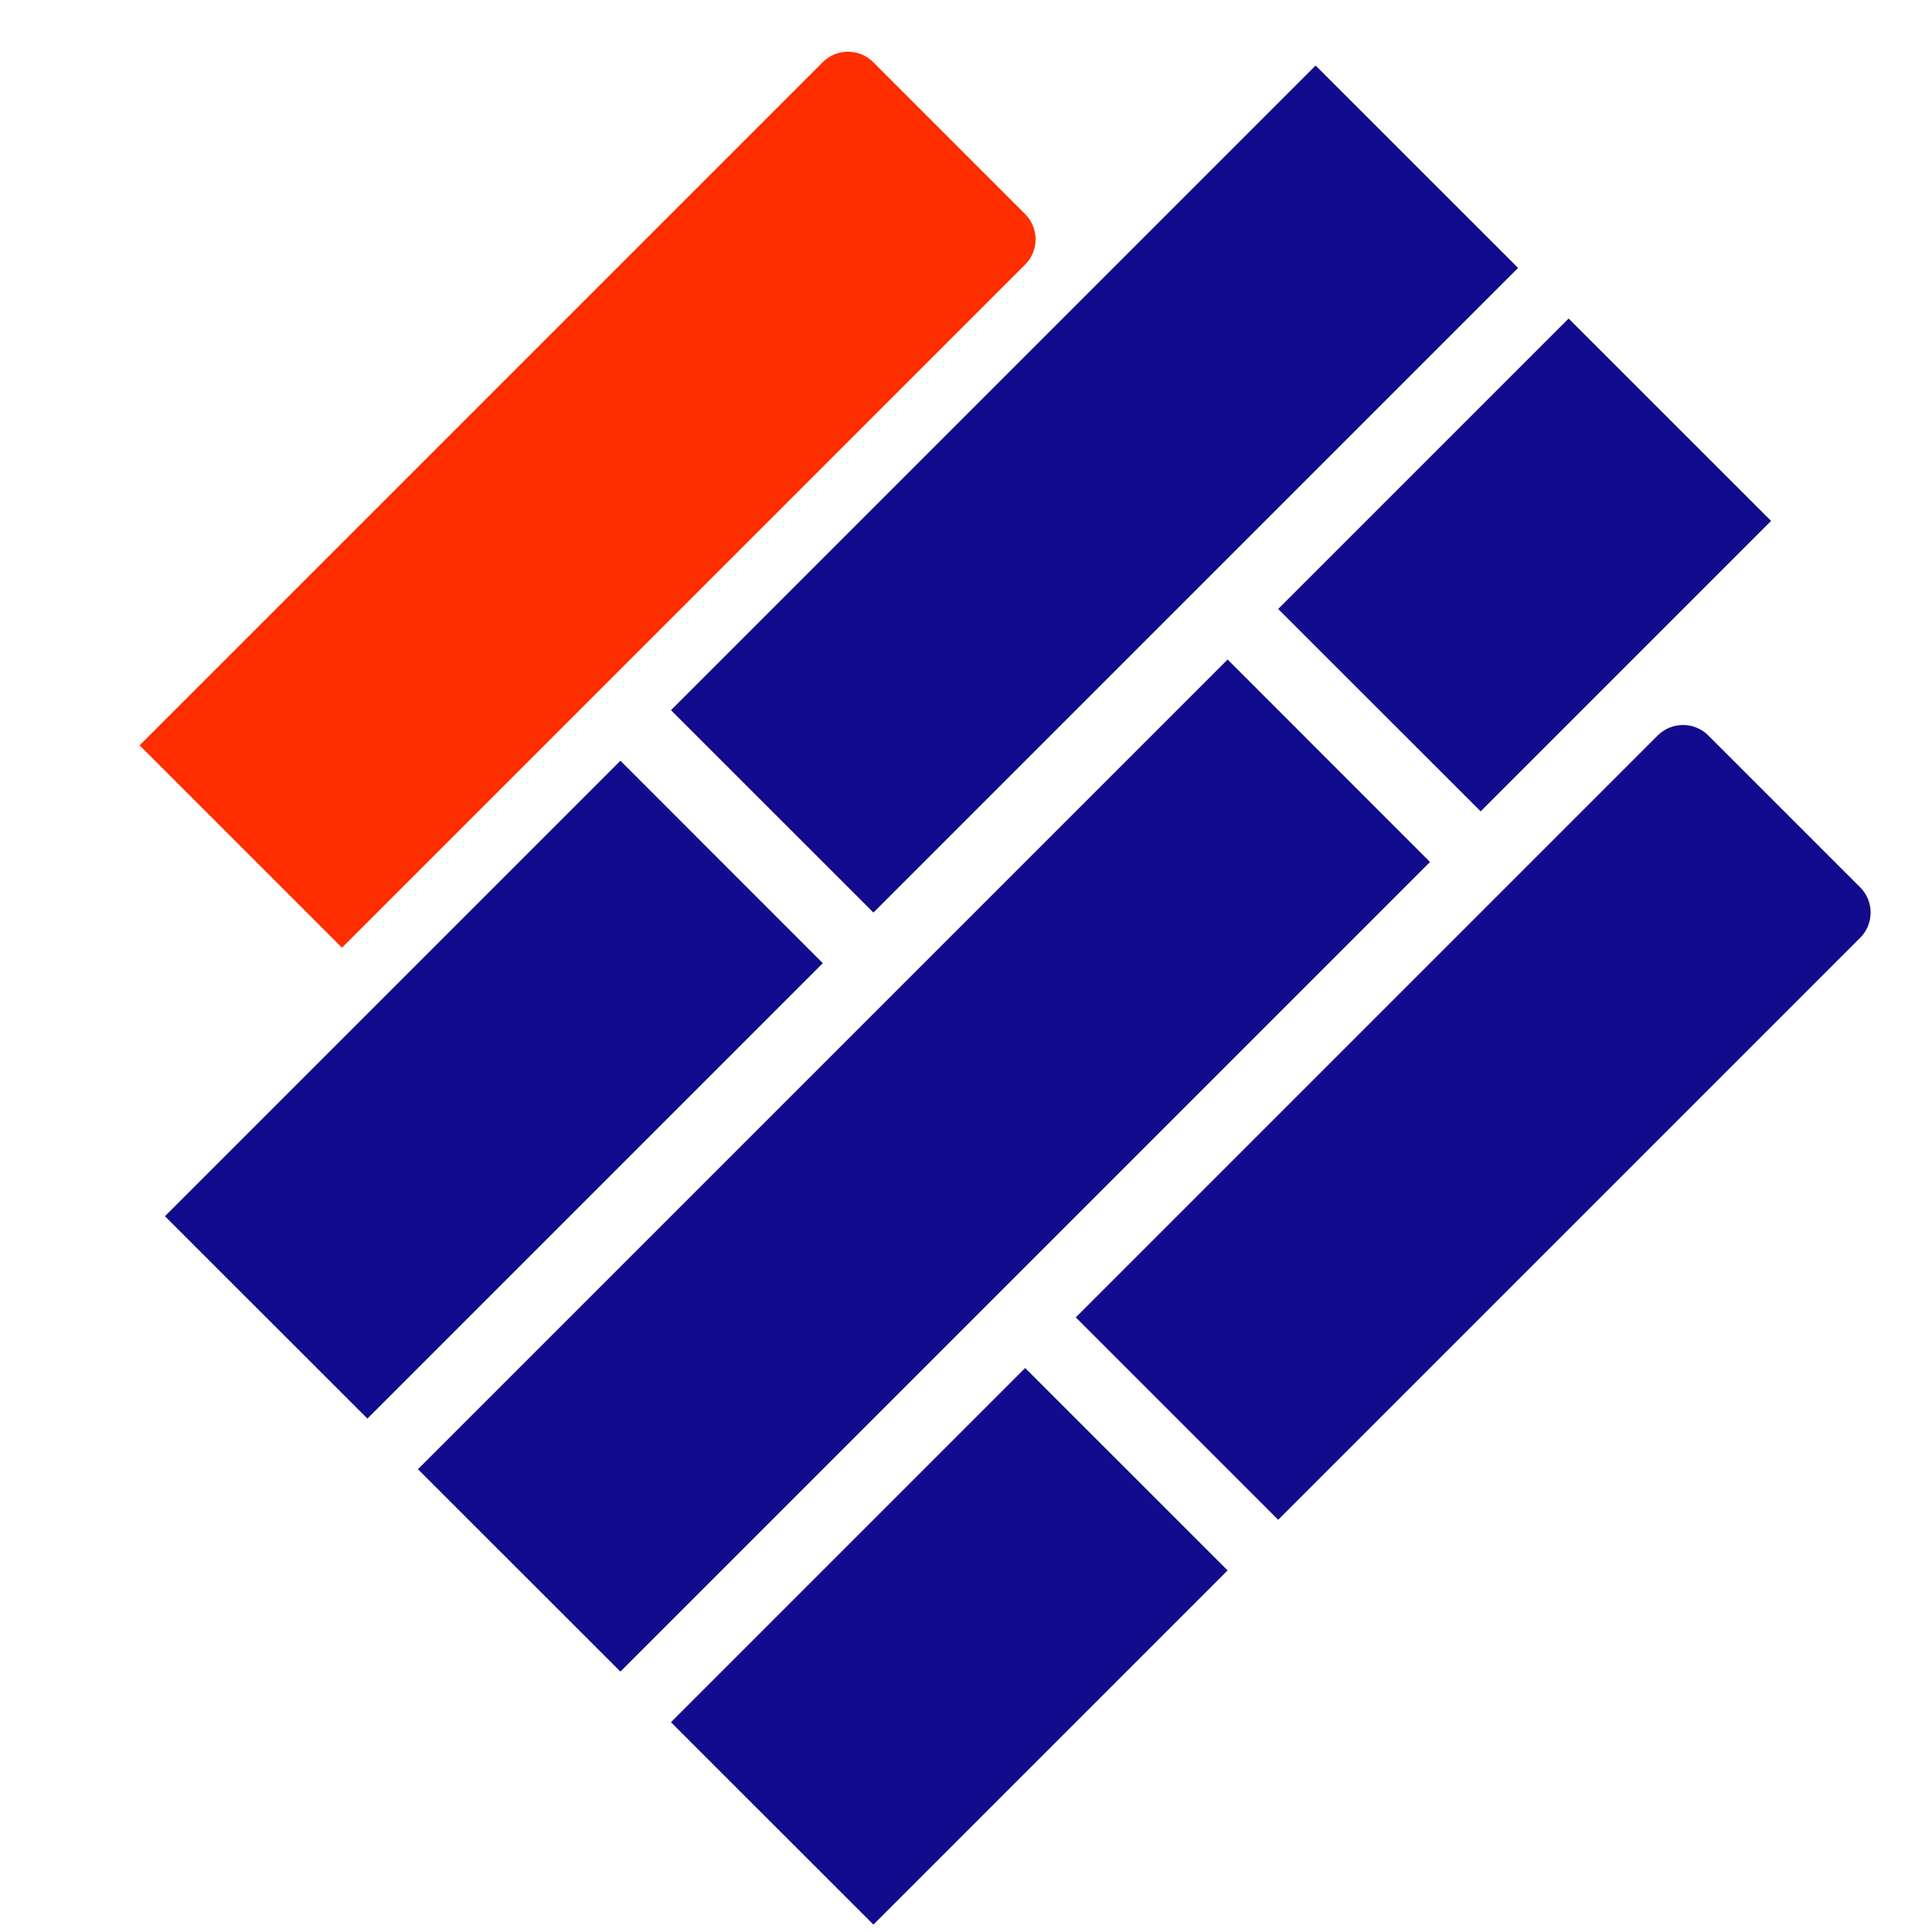 <svg width="24" height="24" viewBox="0 0 24 24" fill="none" xmlns="http://www.w3.org/2000/svg">
<path d="M10.85 23.908L8.335 21.394L12.735 16.994L15.25 19.508L10.85 23.908ZM7.707 20.765L5.192 18.251L15.25 8.193L17.764 10.708L7.707 20.765ZM18.393 10.079L15.878 7.565L19.486 3.957L22.001 6.471L18.393 10.079ZM4.564 17.622L2.049 15.108L7.707 9.45L10.221 11.965L4.564 17.622ZM10.85 11.336L8.335 8.822L16.343 0.814L18.858 3.328L10.85 11.336ZM23.107 11.65C23.281 11.477 23.281 11.195 23.107 11.022L21.221 9.136C21.048 8.963 20.767 8.963 20.593 9.136L13.364 16.365L15.878 18.879L23.107 11.65Z" fill="#120B8D"/>
<path d="M12.734 3.287L4.248 11.773L1.734 9.259L10.22 0.773C10.393 0.599 10.675 0.599 10.848 0.773L12.734 2.659C12.908 2.832 12.908 3.114 12.734 3.287Z" fill="#FF2E00"/>
</svg>
